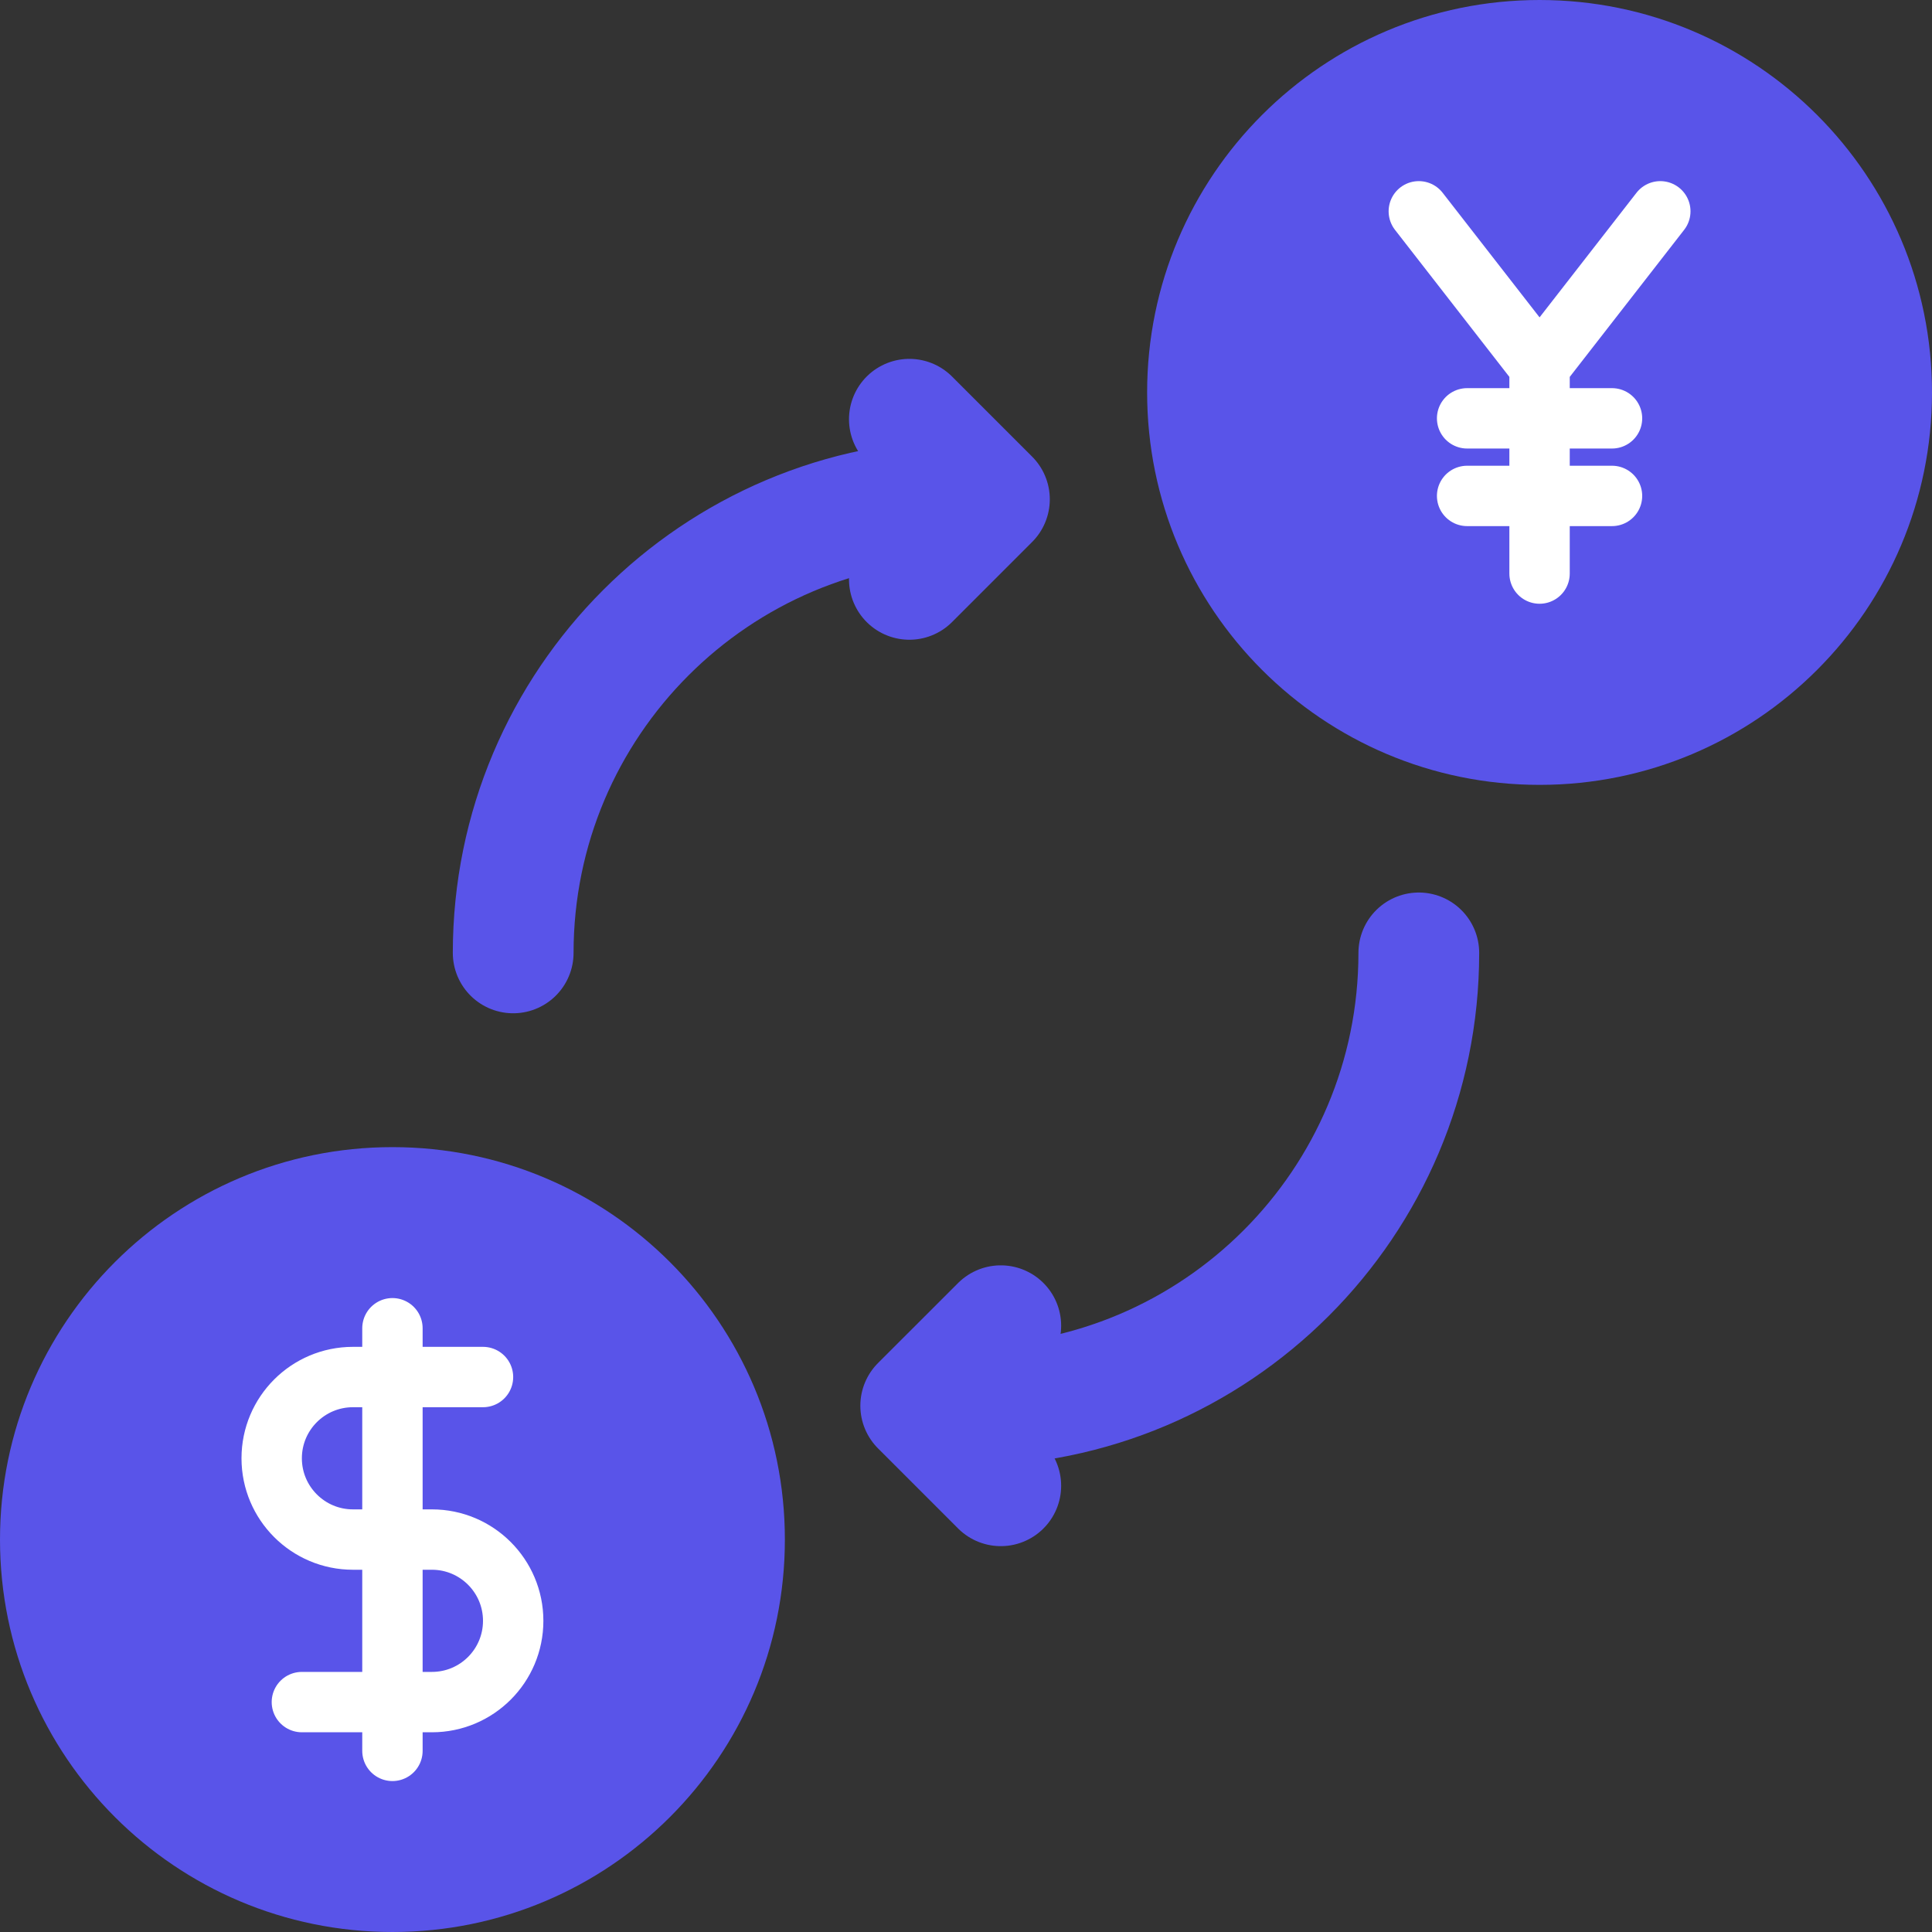 <svg width="32" height="32" viewBox="0 0 32 32" fill="none" xmlns="http://www.w3.org/2000/svg">
<rect x="0" y="0" width="32" height="32" fill="#333333" stroke="none"/>
<path d="M13 25.5C13 29.09 10.09 32 6.5 32C2.91 32 0 29.09 0 25.5C0 21.91 2.91 19 6.5 19C10.09 19 13 21.91 13 25.5Z" fill="#5954E9"/>
<path d="M8 22.808H5.846C5.103 22.808 4.5 23.41 4.5 24.154V24.154C4.5 24.897 5.103 25.5 5.846 25.5H7.154C7.897 25.5 8.5 26.103 8.5 26.846V26.846C8.5 27.59 7.897 28.192 7.154 28.192H5M6.5 29V22" stroke="white" stroke-linecap="round" stroke-linejoin="round"/>
<path d="M16 8.283C11.858 8.283 8.5 11.641 8.5 15.783M23.5 15.783C23.5 19.926 20.142 23.283 16 23.283" stroke="#5954E9" stroke-width="2" stroke-linecap="round" stroke-linejoin="round"/>
<path d="M16.576 21.958L15.25 23.283L16.576 24.609" stroke="#5954E9" stroke-width="2" stroke-linecap="round" stroke-linejoin="round"/>
<path d="M15.062 9.596L16.388 8.27L15.062 6.944" stroke="#5954E9" stroke-width="2" stroke-linecap="round" stroke-linejoin="round"/>
<path d="M32 6.5C32 10.09 29.09 13 25.5 13C21.91 13 19 10.09 19 6.5C19 2.91 21.91 0 25.5 0C29.09 0 32 2.91 32 6.5Z" fill="#5954E9"/>
<path d="M23.5 3.5L25.5 6.071M25.5 6.071V9.5M25.5 6.071L27.5 3.5M24.3 6.929H26.7M24.3 8.214H26.7" stroke="white" stroke-linecap="round" stroke-linejoin="round"/>
</svg>
